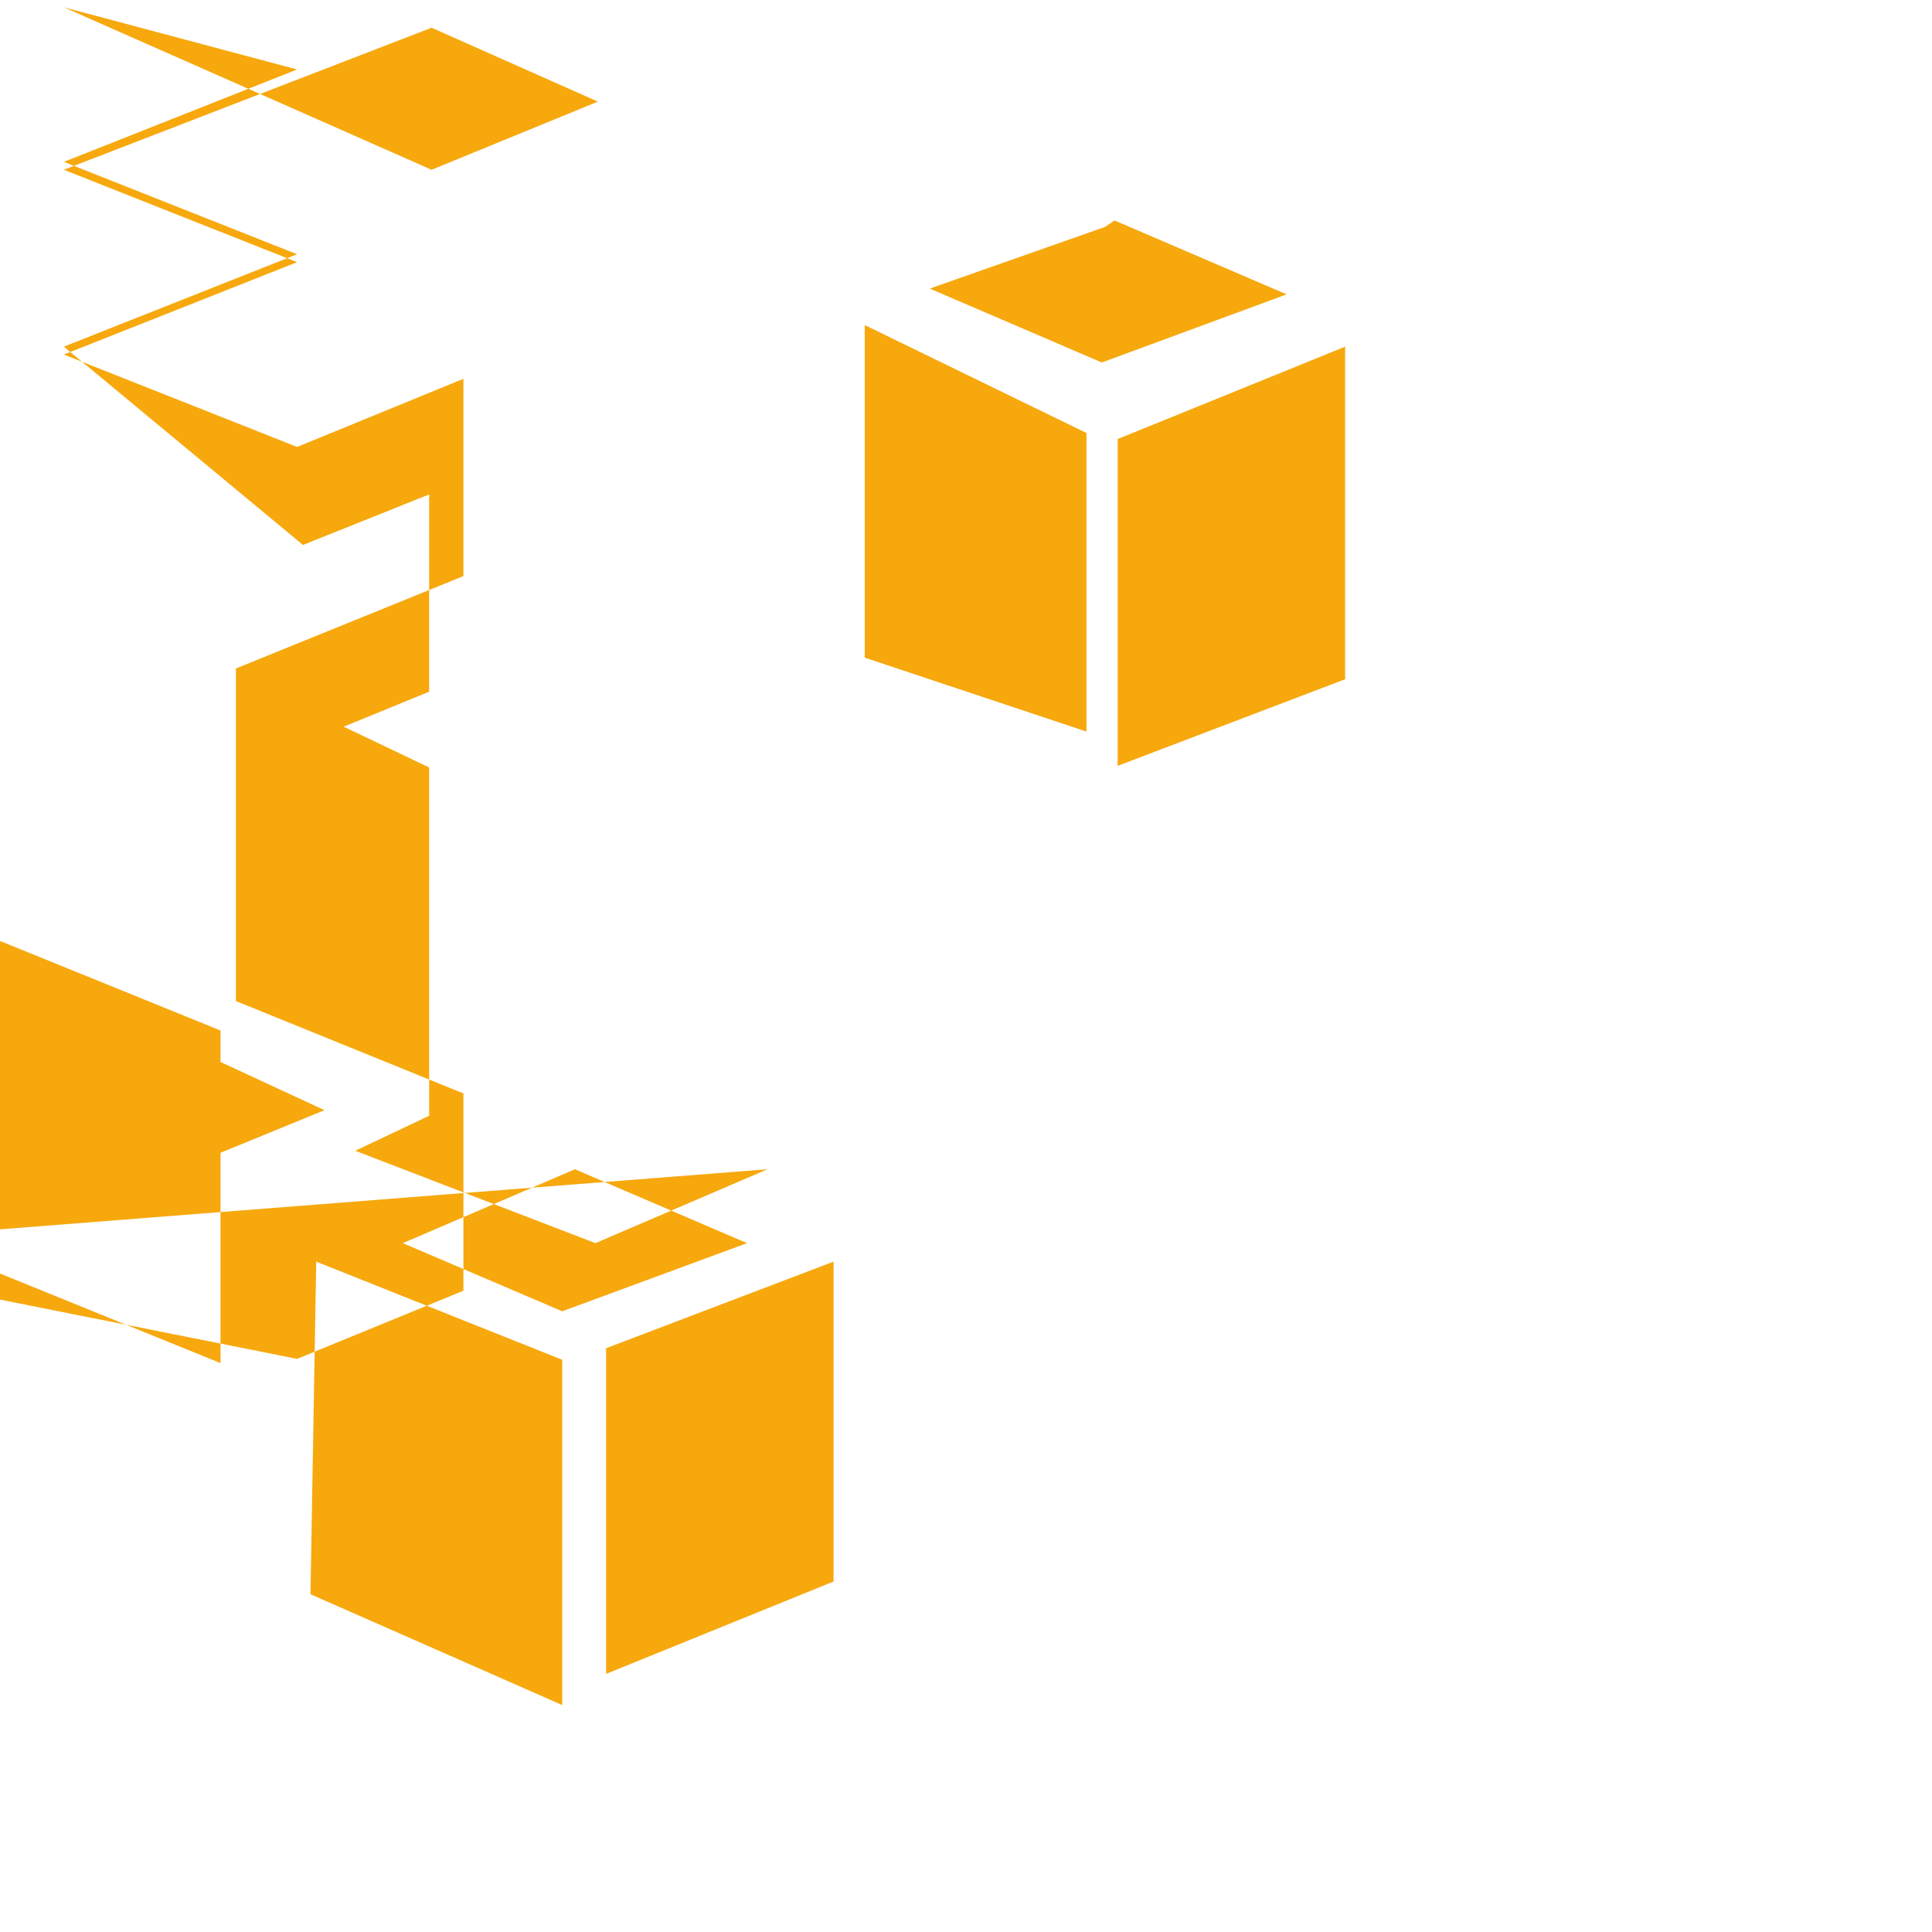 <svg xmlns="http://www.w3.org/2000/svg" viewBox="0 0 128 128">
  <path fill="#F7A80D" d="M38.089 77.466l-11.4 4.896 10.559 4.514 12.241-4.514-11.4-4.896zm-17.138 6.12l-.382 22.034 16.679 7.345V90.089l-16.297-6.503zm34.276 0l-15.073 5.739V110.9l15.073-6.121V83.586zm17.979-68.551L61.6 19.12l11.4 4.896 12.241-4.514-11.4-4.896zm-15.914 6.503v22.034l14.690 4.896V28.688l-14.69-7.151zm31.828 1.429l-15.073 6.121v21.652l15.073-5.739V22.967zm-78.641 55.1l11.019-4.514-10.559-4.896-11.4 4.896 10.94 4.514zm-10.94 6.121l15.071 6.121v-22.034l-15.071-6.121V84.188zm-16.297-1.43L50.85 77.466l-11.4 4.896-15.914-6.121 4.897-2.318V50.847l-5.662-2.702 5.662-2.318v-13.07l-8.36 3.347L4.23 22.967 19.684 16.846 4.23 10.724l15.454-6.121L4.23.483 28.594 11.247l11.019-4.514-11.019-4.896L4.23 11.247l15.454 6.121L4.23 23.49l15.454 6.121 11.019-4.514v13.07l-15.073 6.121v22.035l15.073 6.121v13.07l-11.019 4.514z"/>
</svg>
